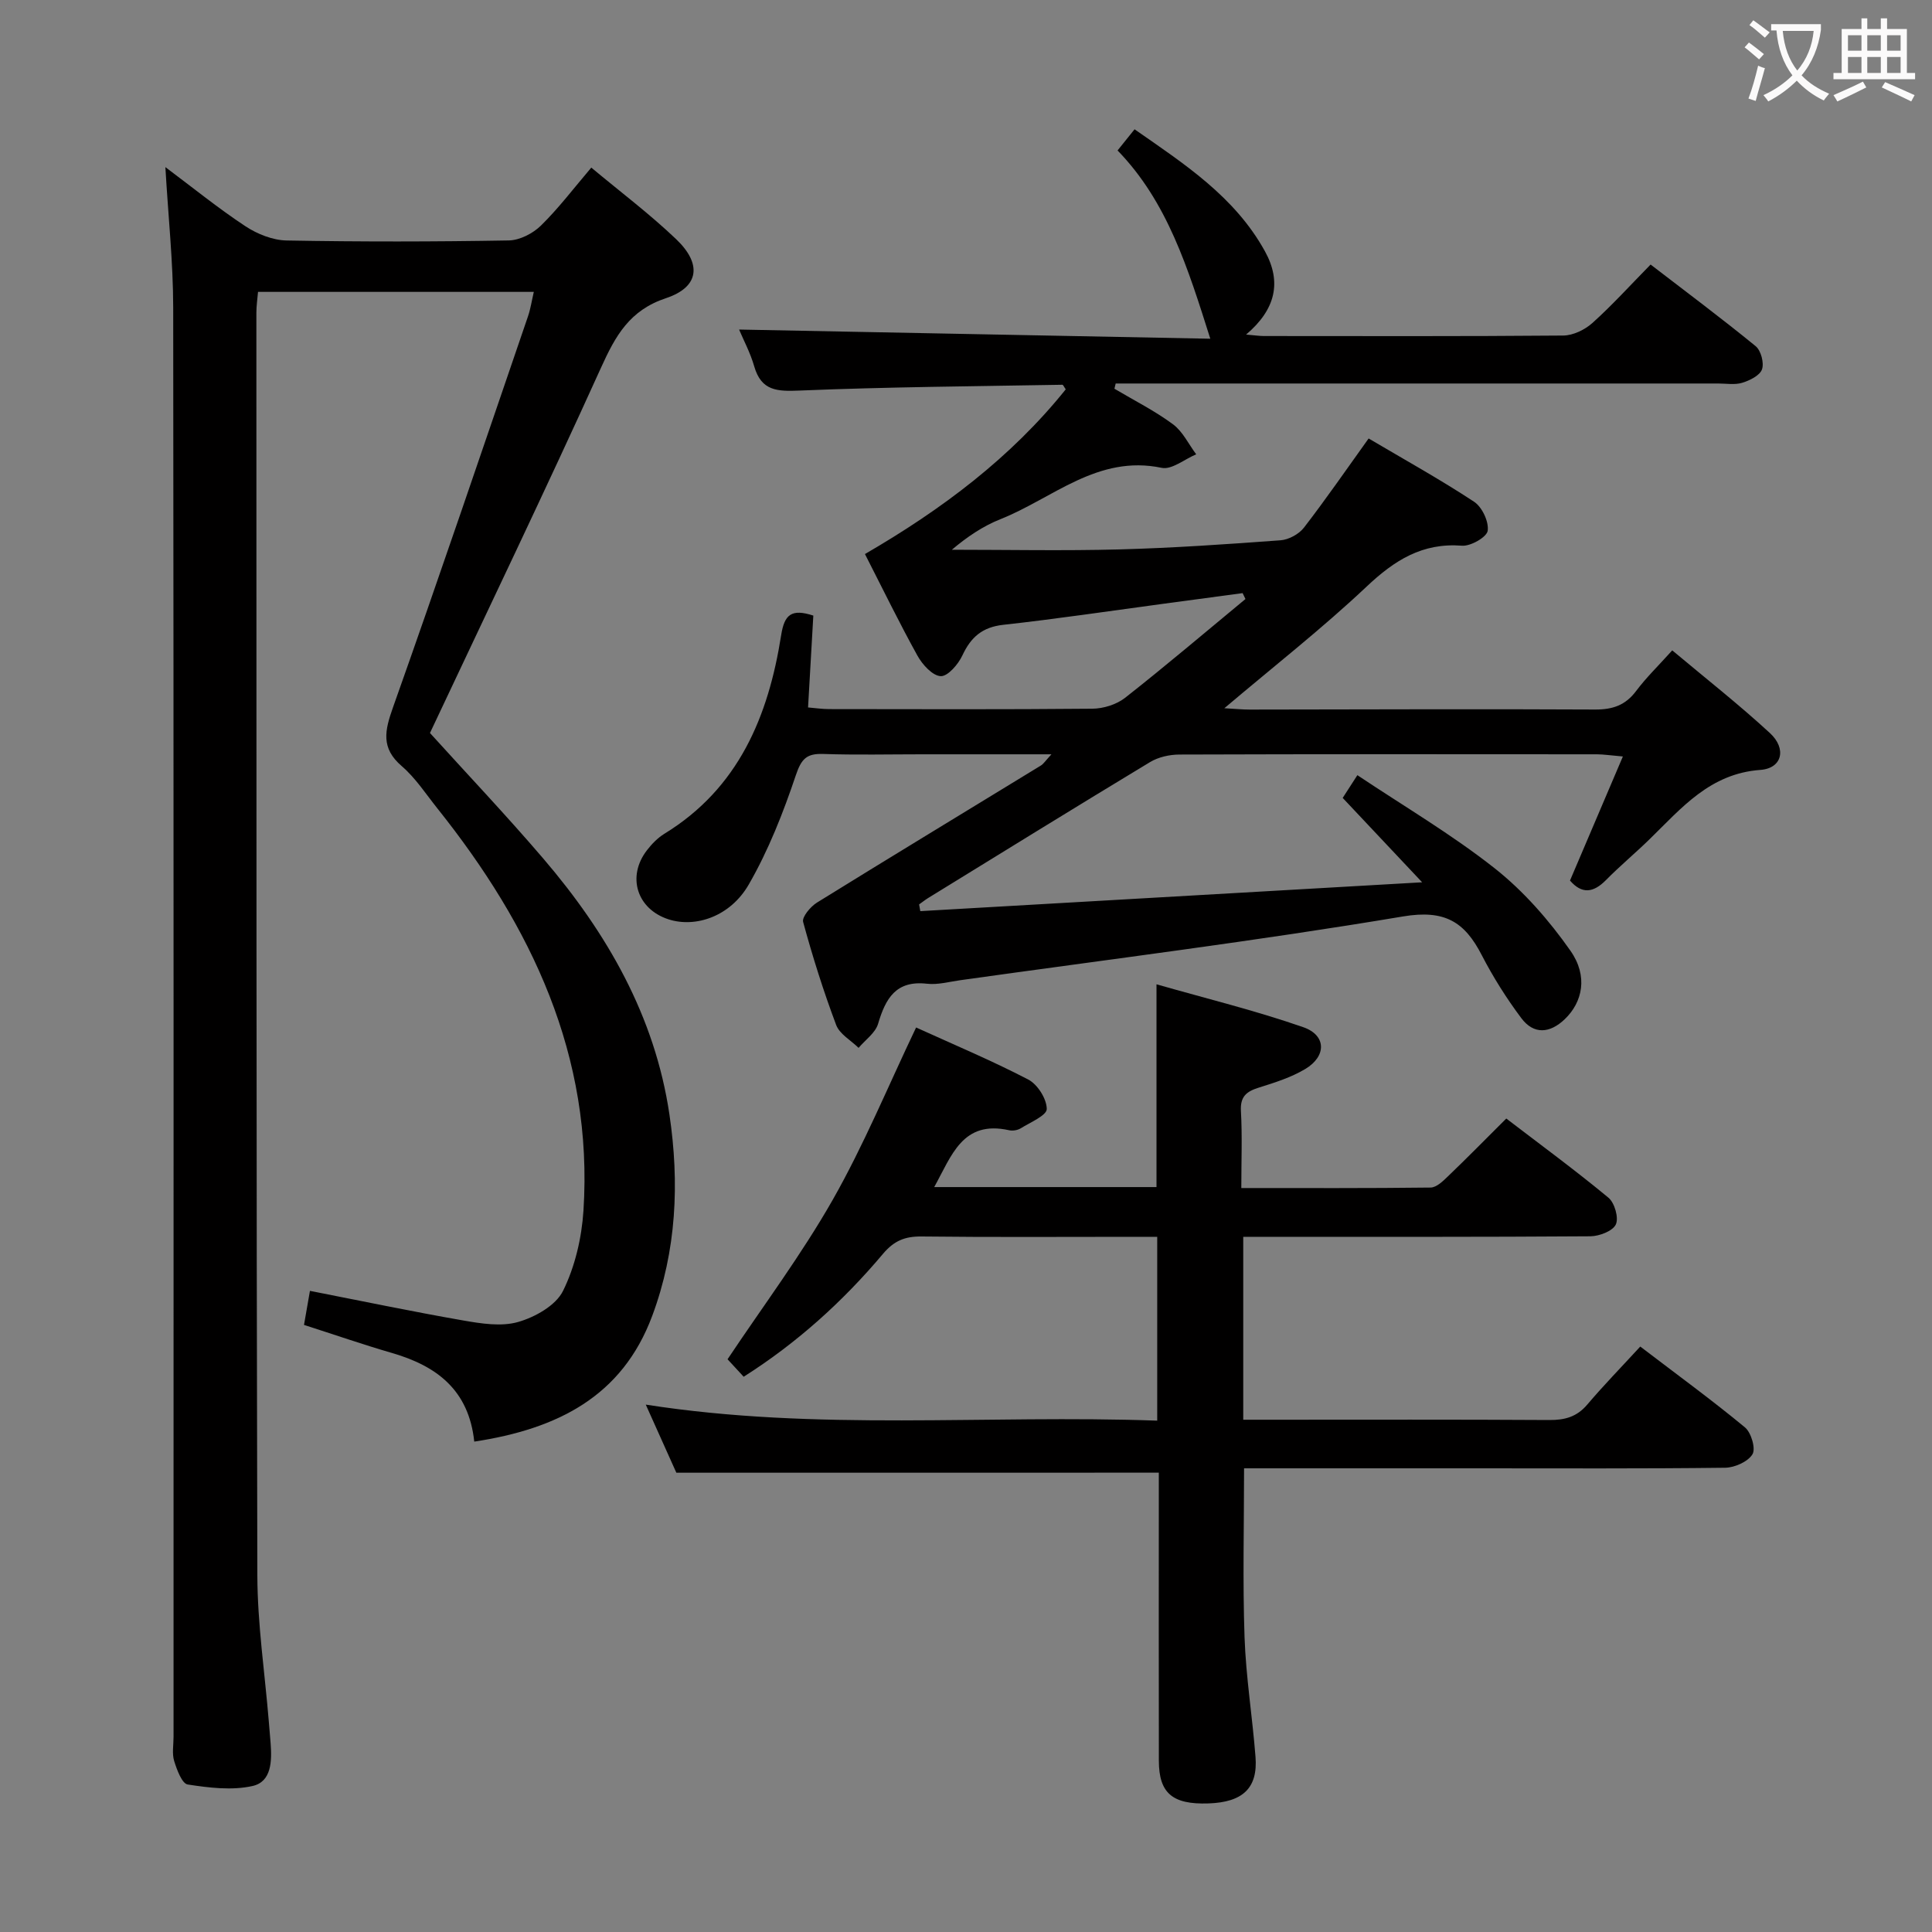 <svg enable-background="new 0 0 400 400" viewBox="0 0 400 400" xmlns="http://www.w3.org/2000/svg"><rect x="0" y="0" width="400" height="400" fill="#808080" stroke="none"/><g fill="#010000"><path d="m217.69 156.17c-9.57 0-18.15 0-26.74 0-6.83 0-13.67.16-20.49-.07-3.41-.12-4.53.96-5.68 4.37-2.62 7.79-5.68 15.59-9.77 22.68-3.83 6.63-11.03 8.98-16.59 7.19-6.54-2.11-8.69-8.84-4.48-14.3 1-1.3 2.22-2.56 3.6-3.41 15.38-9.42 21.55-24.33 24.19-41.12.68-4.34 2.17-5.51 6.66-4.06-.35 6.06-.7 12.29-1.09 19.02 1.54.13 2.95.34 4.37.34 18.16.02 36.33.09 54.49-.08 2.29-.02 4.99-.86 6.77-2.25 8.45-6.64 16.64-13.61 24.93-20.46-.2-.41-.39-.82-.59-1.22-5.65.76-11.31 1.52-16.96 2.28-10.86 1.46-21.7 3.08-32.59 4.28-4.33.48-6.69 2.53-8.46 6.32-.86 1.85-3.02 4.37-4.49 4.31-1.69-.07-3.79-2.38-4.81-4.22-3.77-6.8-7.17-13.8-10.88-21.06 15.93-9.24 30.21-19.95 41.57-34.1-.35-.49-.53-.95-.7-.95-18.12.32-36.26.45-54.36 1.2-4.67.19-7.96.12-9.44-5.02-.81-2.83-2.24-5.48-3.13-7.61 32.58.64 65.14 1.27 97.56 1.9-4.65-14.68-8.88-28.34-19.2-38.98 1.26-1.57 2.18-2.71 3.52-4.38 10.3 7.18 20.75 13.93 27 25.27 3.5 6.35 2.22 12.03-3.91 17.23 1.81.15 2.75.3 3.69.3 20.66.01 41.32.08 61.98-.1 2.04-.02 4.45-1.19 6.01-2.58 4.08-3.66 7.78-7.75 12.07-12.12 7.42 5.7 14.71 11.15 21.75 16.9 1.1.9 1.78 3.48 1.31 4.81-.45 1.27-2.53 2.29-4.09 2.77-1.52.47-3.3.15-4.97.15-39.82 0-79.65 0-119.47 0-1.76 0-3.52 0-5.28 0-.09.36-.17.72-.26 1.08 4.07 2.42 8.34 4.56 12.12 7.36 2.03 1.5 3.23 4.11 4.81 6.22-2.4 1-5.05 3.24-7.15 2.8-13.27-2.78-22.54 6.33-33.38 10.63-3.6 1.43-6.89 3.65-10.06 6.33 11.57 0 23.14.24 34.7-.07 11.13-.3 22.25-1.07 33.36-1.89 1.7-.13 3.8-1.27 4.84-2.62 4.56-5.91 8.8-12.06 13.39-18.46 7.41 4.38 14.8 8.47 21.83 13.1 1.66 1.09 3.09 4.12 2.82 6.01-.19 1.32-3.53 3.23-5.32 3.09-8.22-.64-13.97 3.02-19.73 8.45-9.18 8.66-19.15 16.46-29.47 25.2 2.19.12 3.72.28 5.25.28 23.83-.02 47.65-.14 71.48-.01 3.69.02 6.32-.89 8.54-3.86 2.08-2.77 4.6-5.21 7.46-8.39 6.92 5.8 13.81 11.21 20.23 17.13 3.49 3.22 2.55 7.29-1.98 7.62-10.44.76-16.3 7.87-22.88 14.29-2.98 2.91-6.19 5.58-9.11 8.54-2.61 2.64-4.98 2.91-7.43.08 3.56-8.34 7.1-16.66 10.95-25.69-2.56-.22-3.96-.44-5.36-.45-28.83-.02-57.65-.05-86.48.05-2.03.01-4.33.52-6.05 1.56-15.37 9.28-30.65 18.73-45.94 28.14-.65.4-1.25.89-1.88 1.33.08.46.17.92.25 1.39 34.4-1.98 68.79-3.95 103.9-5.97-5.88-6.24-11.02-11.71-16.45-17.47.72-1.12 1.59-2.46 3.04-4.71 9.65 6.45 19.53 12.26 28.44 19.29 6 4.74 11.27 10.78 15.68 17.07 3.7 5.28 2.48 10.66-1.18 14.16-3.08 2.95-6.42 3.24-9.01-.23-3.07-4.1-5.84-8.5-8.19-13.05-3.54-6.88-7.65-9.44-16.29-7.99-30.44 5.11-61.09 8.91-91.66 13.2-2.3.32-4.66.99-6.91.73-6.42-.73-8.56 3.05-10.11 8.29-.56 1.9-2.65 3.34-4.04 4.99-1.59-1.56-3.93-2.85-4.64-4.74-2.63-6.99-4.88-14.13-6.84-21.33-.28-1.02 1.52-3.17 2.85-4 15.38-9.53 30.87-18.9 46.3-28.34.61-.34 1.03-1.05 2.26-2.37z"/><path d="m98.19 298.47c-1.13-10.7-7.8-15.66-16.97-18.33-6.03-1.75-11.97-3.81-18.28-5.83.42-2.39.81-4.61 1.23-7.05 10.7 2.09 21.19 4.29 31.74 6.13 3.73.65 7.89 1.31 11.37.31 3.51-1.01 7.79-3.41 9.28-6.42 2.49-5.03 3.87-10.97 4.24-16.63 2.06-32.08-10.79-58.9-30.23-83.26-2.39-2.99-4.53-6.31-7.39-8.77-4.38-3.77-3.51-7.38-1.81-12.18 9.55-26.91 18.7-53.95 27.95-80.96.52-1.53.76-3.15 1.2-5.05-19.11 0-37.87 0-57.1 0-.12 1.46-.34 2.89-.34 4.31.02 87.14-.02 174.28.2 261.42.03 10.11 1.55 20.21 2.38 30.32.12 1.49.26 2.97.37 4.46.27 3.63.22 7.94-3.74 8.83-4.27.96-9.01.37-13.43-.31-1.18-.18-2.24-3.05-2.8-4.86-.47-1.53-.13-3.3-.13-4.97 0-98.64.04-197.28-.07-295.91-.01-9.44-1.03-18.88-1.62-29.12 5.74 4.3 10.99 8.56 16.6 12.26 2.45 1.61 5.64 2.88 8.52 2.93 15.32.28 30.66.26 45.98-.01 2.27-.04 4.98-1.44 6.65-3.07 3.66-3.59 6.79-7.73 10.43-12.01 6.01 5.02 12.12 9.61 17.6 14.85 5.36 5.13 4.73 9.9-2.13 12.18-7.55 2.51-10.45 7.77-13.44 14.36-11.45 25.27-23.48 50.28-35.43 75.67 7.5 8.29 15.73 16.96 23.49 26.03 13.17 15.4 23.07 32.57 26.09 52.96 2.09 14.13 1.48 28.16-3.57 41.7-6.21 16.67-19.6 23.4-36.84 26.02z"/><path d="m140.03 304.91c-1.8-4-3.9-8.67-6.33-14.1 35.5 5.55 70.57 2.05 105.89 3.32 0-12.83 0-25.07 0-38.06-1.74 0-3.5 0-5.25 0-14.5 0-29 .1-43.5-.07-3.44-.04-5.71.84-8.04 3.61-8.28 9.83-17.75 18.4-28.83 25.43-1.41-1.52-2.62-2.84-3.34-3.62 7.45-11.16 15.33-21.68 21.78-33.02 6.44-11.33 11.44-23.48 17.26-35.67 7.65 3.48 15.59 6.81 23.21 10.77 1.93 1 3.83 4 3.84 6.1.01 1.34-3.42 2.78-5.4 4.01-.65.4-1.66.56-2.41.39-9.63-2.13-11.87 5.24-15.49 11.77h46.02c0-13.57 0-27.1 0-41.98 10.25 2.93 20.48 5.43 30.39 8.88 4.8 1.67 4.83 6.01.42 8.65-2.94 1.76-6.35 2.83-9.66 3.87-2.55.8-3.84 1.86-3.67 4.84.29 5.12.08 10.26.08 15.94 13.32 0 26.26.06 39.2-.1 1.21-.02 2.56-1.33 3.58-2.32 3.96-3.8 7.81-7.71 12.08-11.97 7.07 5.41 14.28 10.7 21.15 16.39 1.28 1.06 2.17 4.18 1.53 5.54-.64 1.37-3.42 2.43-5.26 2.45-22.5.16-45 .11-67.5.11-1.32 0-2.65 0-4.38 0v37.87h5.88c19.17 0 38.33-.06 57.5.06 3.22.02 5.69-.66 7.84-3.19 3.43-4.04 7.14-7.84 10.98-12.02 7.82 5.97 14.92 11.14 21.68 16.74 1.29 1.07 2.26 4.39 1.55 5.56-.94 1.54-3.67 2.76-5.65 2.79-17.16.21-34.33.12-51.5.12-15.99 0-31.97 0-48.11 0 0 11.81-.3 23.4.1 34.96.29 8.28 1.63 16.52 2.27 24.8.5 6.45-2.63 9.38-9.76 9.62-7.43.25-10.24-2.12-10.25-8.83-.04-18.17-.01-36.33-.01-54.5 0-1.81 0-3.61 0-5.15-33.25.01-66.12.01-99.89.01z"/></g><path d="m362.1 8.8c1.1.8 2.1 1.6 3.1 2.4l-1 1.1c-1.3-1.1-2.3-2-3-2.5zm1.9 4.8c.5.2.9.4 1.4.5-.6 2.3-1.3 4.5-1.9 6.8l-1.5-.5c.8-2.1 1.4-4.3 2-6.8zm-1-9.4c1.3.9 2.4 1.8 3.4 2.5l-1 1.1c-1.4-1.2-2.4-2.1-3.2-2.6zm3.7 2.2v-1.4h10.3v1.2c-.5 3.6-1.8 6.8-4 9.4 1.5 1.6 3.4 2.8 5.7 3.8-.3.4-.7.8-1.1 1.4-2.3-1.1-4.1-2.5-5.6-4.1-1.6 1.6-3.6 3.1-5.9 4.3-.3-.5-.7-.9-1-1.3 2.4-1.1 4.4-2.5 6-4.1-1.9-2.5-3-5.6-3.3-9.3h-1.1zm8.8 0h-6.4c.3 3.3 1.3 6 3 8.2 2-2.3 3.1-5.1 3.4-8.2z" fill="#fbfafa"/><path d="m385.3 3.8h1.3v2.2h2.8v-2.2h1.3v2.2h4.1v9.1h1.7v1.3h-16.9v-1.3h1.7v-9.1h4.1v-2.2zm.4 13.1.7 1.2c-1.8.9-3.8 1.9-6 2.9-.2-.4-.5-.8-.8-1.3 2.3-1 4.3-1.9 6.1-2.8zm-3.1-6.4h2.8v-3.2h-2.8zm0 4.6h2.8v-3.3h-2.8zm4-4.6h2.8v-3.2h-2.8zm0 4.6h2.8v-3.3h-2.8zm3.7 1.9c2.1.9 4.1 1.8 6.1 2.7l-.7 1.3c-2.2-1.1-4.2-2-6.1-2.9zm3.2-9.7h-2.8v3.2h2.8zm-2.8 7.8h2.8v-3.3h-2.8z" fill="#fbfafa"/></svg>